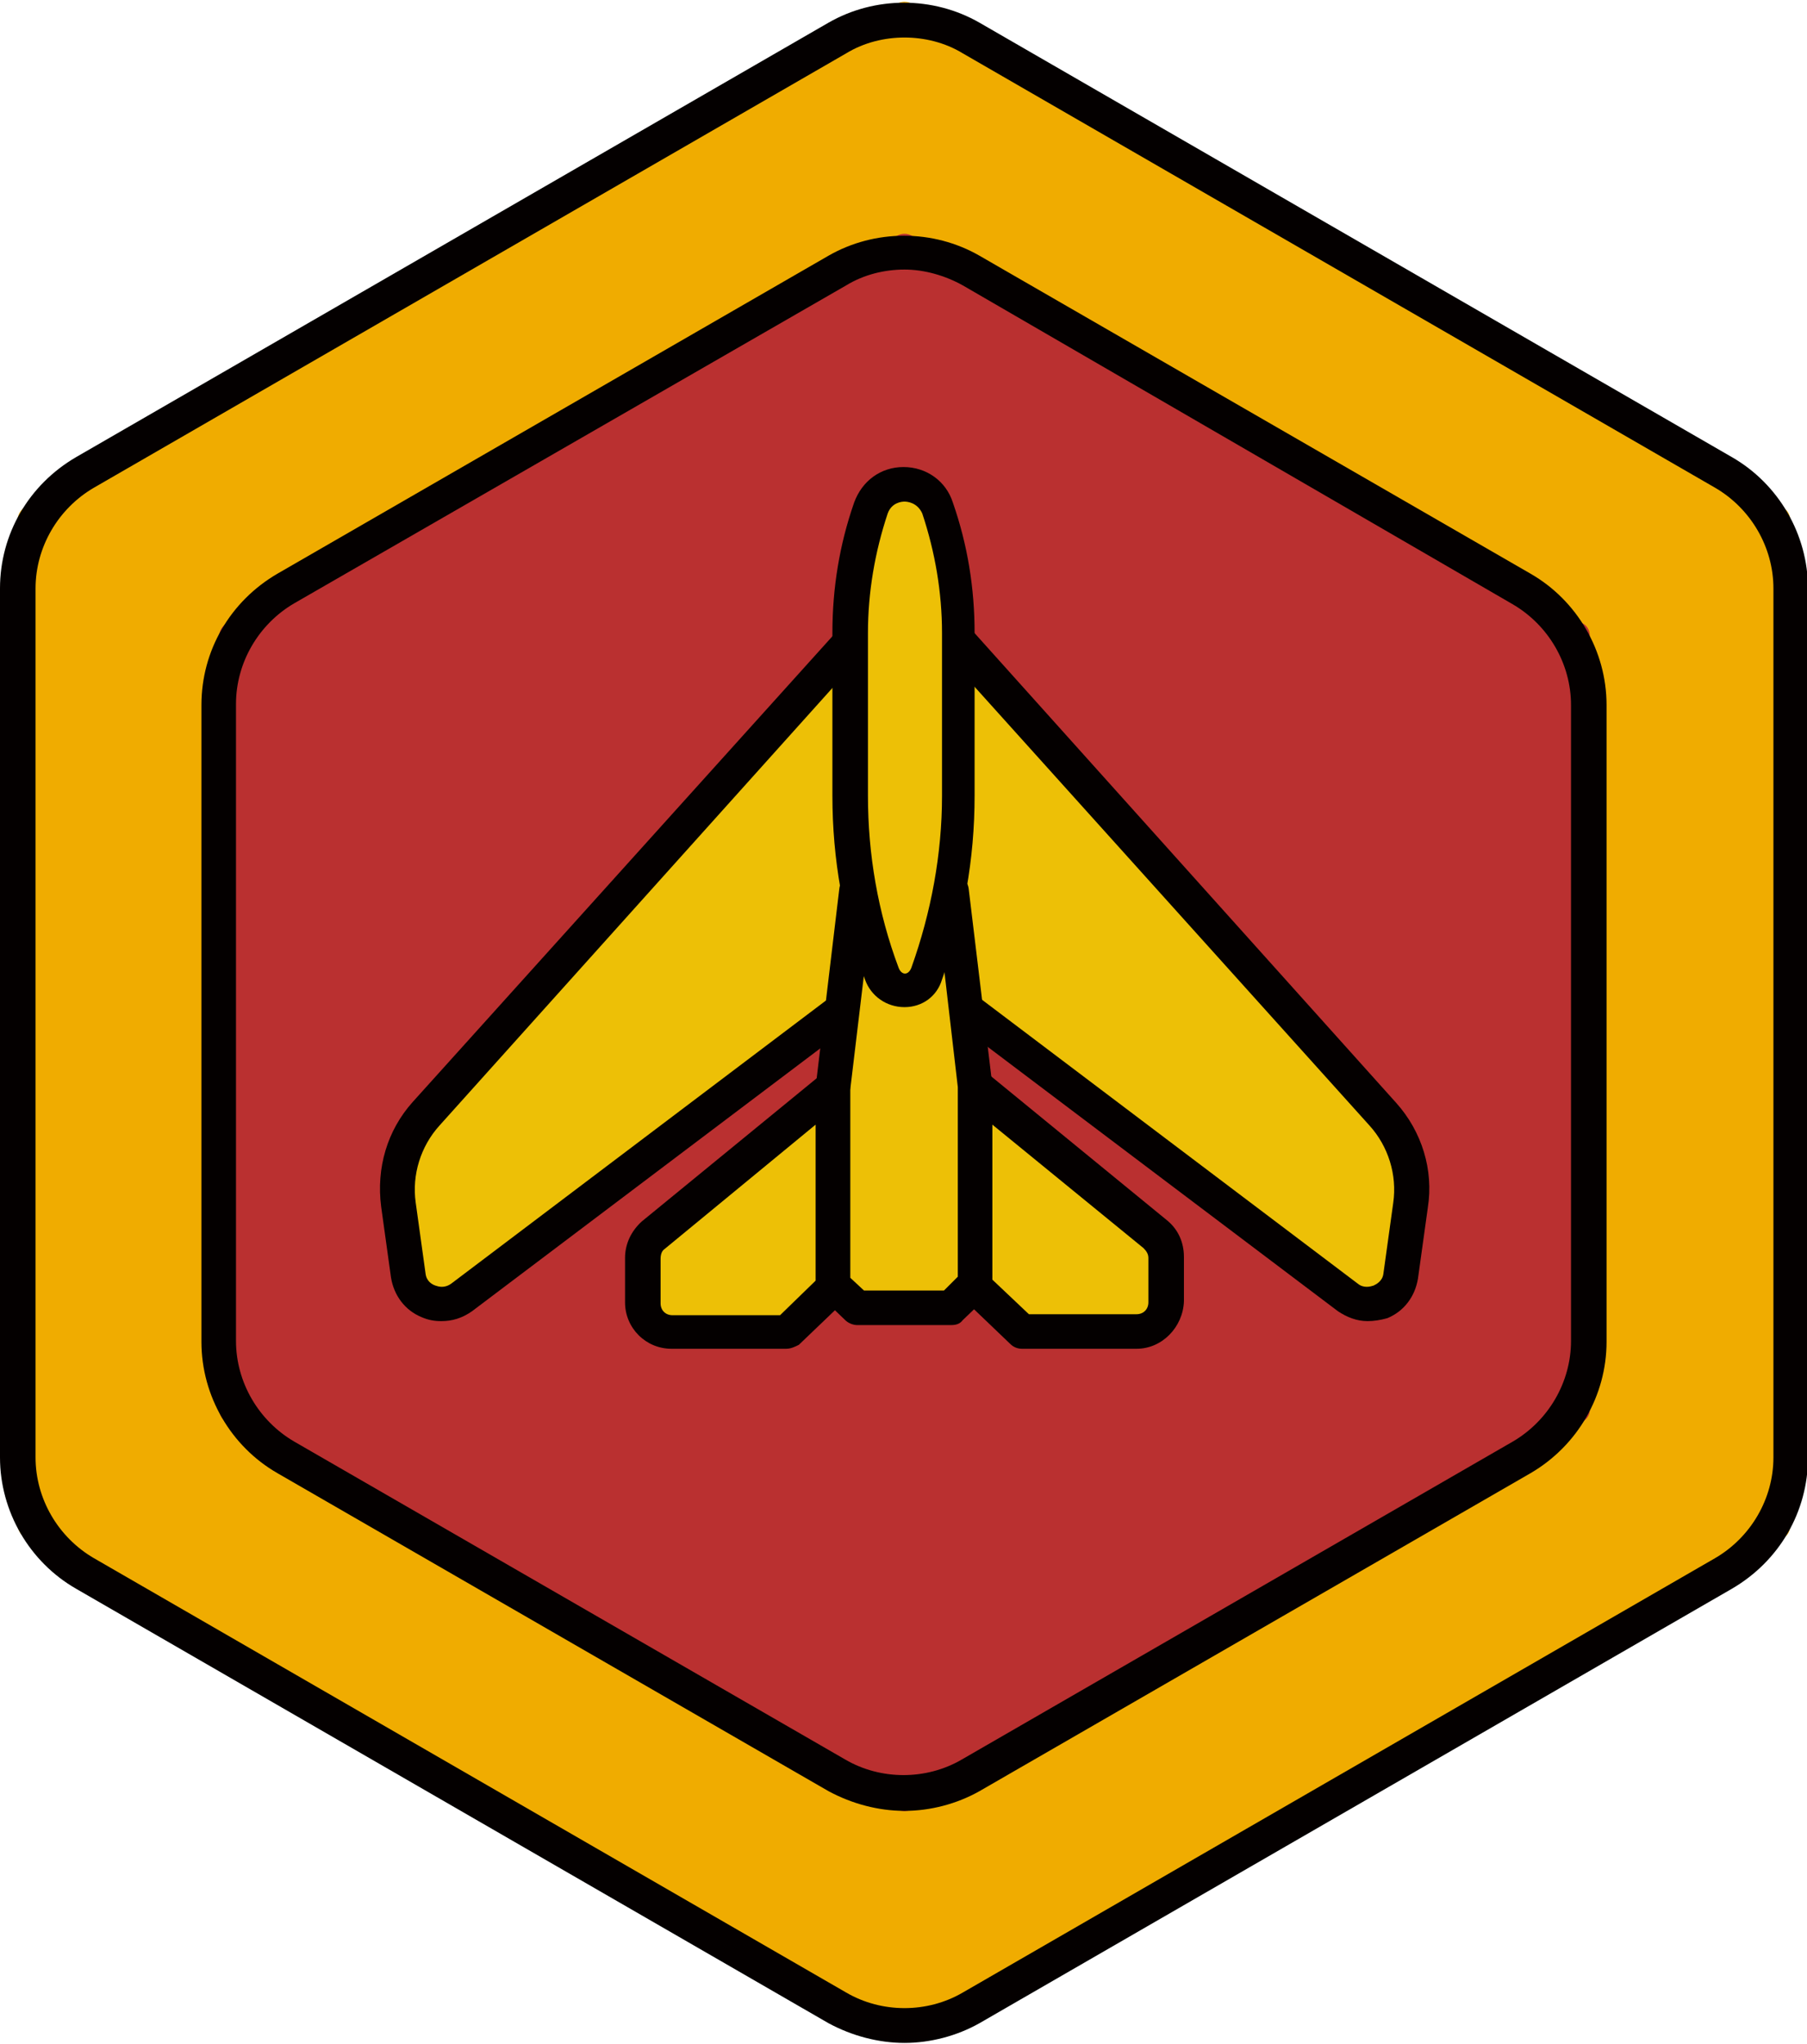 <?xml version="1.0" encoding="utf-8"?>
<!-- Generator: Adobe Illustrator 26.0.3, SVG Export Plug-In . SVG Version: 6.00 Build 0)  -->
<svg version="1.1" id="레이어_1" xmlns="http://www.w3.org/2000/svg" xmlns:xlink="http://www.w3.org/1999/xlink" x="0px"
	 y="0px" viewBox="0 0 183 207" style="enable-background:new 0 0 183 207;" xml:space="preserve">
<path style="fill:#F0AC00;" d="M181.3,154.5V52.7c0-0.6-0.3-1.1-0.8-1.3L92.4,0.4c-0.5-0.3-1.1-0.3-1.6,0L2.6,51.3
	c-0.5,0.3-0.8,0.8-0.8,1.3v101.8c0,0.6,0.3,1.1,0.8,1.3l88.2,50.9c0.5,0.3,1.1,0.3,1.6,0l88.2-50.9
	C181,155.6,181.3,155.1,181.3,154.5z"/>
<path style="fill:#040000;" d="M91.6,206.9c-2.6,0-5.3-0.7-7.7-2l-76.2-44c-4.7-2.7-7.7-7.8-7.7-13.3v-88c0-5.5,2.9-10.5,7.7-13.3
	l76.2-44c4.7-2.7,10.6-2.7,15.3,0l76.2,44c4.7,2.7,7.7,7.8,7.7,13.3v88c0,5.5-2.9,10.5-7.7,13.3l-76.2,44
	C96.9,206.2,94.2,206.9,91.6,206.9z M91.6,3.8c-2,0-4.1,0.5-5.9,1.6l-76.2,44c-3.6,2.1-5.9,6-5.9,10.2v88c0,4.2,2.3,8.1,5.9,10.2
	l76.2,44c3.6,2.1,8.2,2.1,11.8,0l76.2-44c3.6-2.1,5.9-6,5.9-10.2v-88c0-4.2-2.3-8.1-5.9-10.2l-76.2-44C95.7,4.3,93.6,3.8,91.6,3.8z"
	/>
<path style="fill:#BA3030;" d="M161,142.8V64.4c0-0.6-0.3-1.1-0.8-1.3L92.4,23.9c-0.5-0.3-1.1-0.3-1.6,0L23,63.1
	c-0.5,0.3-0.8,0.8-0.8,1.3v78.3c0,0.6,0.3,1.1,0.8,1.3l67.8,39.2c0.5,0.3,1.1,0.3,1.6,0l67.8-39.2C160.7,143.8,161,143.3,161,142.8z
	"/>
<path style="fill:#040000;" d="M91.6,183.4c-2.6,0-5.3-0.7-7.7-2l-55.8-32.2c-4.7-2.7-7.7-7.8-7.7-13.3V71.4
	c0-5.5,2.9-10.5,7.7-13.3l55.8-32.2c4.7-2.7,10.6-2.7,15.3,0l55.8,32.2c4.7,2.7,7.7,7.8,7.7,13.3v64.5c0,5.4-2.9,10.5-7.7,13.3
	l-55.8,32.2C96.9,182.7,94.2,183.4,91.6,183.4z M91.6,27.3c-2,0-4.1,0.5-5.9,1.6L29.8,61.1c-3.6,2.1-5.9,6-5.9,10.2v64.5
	c0,4.2,2.3,8.1,5.9,10.2l55.8,32.2c3.6,2.1,8.2,2.1,11.8,0l55.8-32.2c3.6-2.1,5.9-6,5.9-10.2V71.4c0-4.2-2.3-8.1-5.9-10.2L97.5,28.9
	C95.7,27.9,93.6,27.3,91.6,27.3z"/>
<g>
	<path style="fill:#EDC006;" d="M89.6,61.2l-46.4,51.7c-2.2,2.5-3.3,5.9-2.8,9.2l1,7.2c0.4,2.5,3.3,3.7,5.3,2.2l41.2-31.1L89.6,61.2
		z"/>
	<path style="fill:#040000;" d="M44.7,133.8c-0.7,0-1.3-0.1-2-0.4c-1.7-0.7-2.8-2.2-3.1-4l-1-7.2c-0.5-3.9,0.6-7.7,3.2-10.6L88.3,60
		c0.5-0.5,1.3-0.7,2-0.4c0.7,0.3,1.1,1,1.1,1.7l-1.7,39.1c0,0.5-0.3,1-0.7,1.3l-41.2,31.1C46.8,133.5,45.8,133.8,44.7,133.8z
		 M87.6,66l-43.1,48c-1.9,2.1-2.8,5-2.4,7.8l1,7.2c0.1,0.8,0.7,1.1,1,1.2c0.3,0.1,0.9,0.3,1.6-0.2l40.5-30.6L87.6,66z"/>
</g>
<g>
	<path style="fill:#EDC006;" d="M93.6,61.2l46.4,51.7c2.2,2.5,3.3,5.9,2.8,9.2l-1,7.2c-0.4,2.5-3.3,3.7-5.3,2.2l-41.2-31.1
		L93.6,61.2z"/>
	<path style="fill:#040000;" d="M138.5,133.8c-1.1,0-2.1-0.4-3-1l-41.2-31.1c-0.4-0.3-0.7-0.8-0.7-1.3l-1.7-39.1
		c0-0.7,0.4-1.4,1.1-1.7c0.7-0.3,1.5-0.1,2,0.4l46.4,51.7c2.6,2.9,3.8,6.8,3.2,10.6l-1,7.2c-0.3,1.8-1.4,3.3-3.1,4
		C139.8,133.7,139.1,133.8,138.5,133.8z M97,99.4l40.5,30.6c0.6,0.5,1.3,0.3,1.6,0.2c0.2-0.1,0.9-0.4,1-1.2l1-7.2
		c0.4-2.8-0.5-5.7-2.4-7.8L95.5,66L97,99.4z"/>
</g>
<g>
	<polygon style="fill:#EDC006;" points="98.8,130.1 96.3,132.5 86.8,132.5 84.3,130.1 84.3,110.2 86.7,90.2 96.4,90.2 98.8,110.2 	
		"/>
	<path style="fill:#040000;" d="M96.3,134.2h-9.5c-0.4,0-0.9-0.2-1.2-0.5l-2.5-2.4c-0.3-0.3-0.5-0.8-0.5-1.3v-19.9L85,90
		c0.1-0.9,0.9-1.5,1.7-1.5h9.7c0.9,0,1.6,0.7,1.7,1.5l2.4,19.9l0,20.1c0,0.5-0.2,0.9-0.5,1.3l-2.5,2.4
		C97.2,134.1,96.8,134.2,96.3,134.2z M87.5,130.7h8.1l1.4-1.4v-19.2L94.9,92h-6.6l-2.2,18.4l0,19L87.5,130.7z M98.8,130.1
		L98.8,130.1L98.8,130.1z"/>
</g>
<g>
	<path style="fill:#EDC006;" d="M93.9,98.6L93.9,98.6c-0.8,2.2-3.8,2.2-4.6,0l0,0c-2.1-5.8-3.2-11.9-3.2-18V64.1
		c0-4.3,0.7-8.6,2.1-12.6l0,0c1.1-3.2,5.6-3.2,6.7,0l0,0c1.4,4.1,2.1,8.3,2.1,12.6v16.5C97.1,86.8,96,92.8,93.9,98.6z"/>
	<path style="fill:#040000;" d="M91.6,102c-1.8,0-3.4-1.1-4-2.8c-2.2-6-3.3-12.2-3.3-18.6V64.1c0-4.5,0.7-8.9,2.2-13.2
		c0.8-2.2,2.7-3.6,5-3.6c2.3,0,4.3,1.4,5,3.6c1.5,4.3,2.2,8.7,2.2,13.2v16.5c0,6.4-1.1,12.6-3.3,18.6l0,0
		C94.9,100.9,93.4,102,91.6,102z M93.9,98.6L93.9,98.6L93.9,98.6z M91.6,50.8c-0.3,0-1.3,0.1-1.7,1.2c-1.3,3.9-2,8-2,12.1v16.5
		c0,5.9,1,11.8,3.1,17.4c0.3,0.8,1,0.8,1.3,0l0,0c2-5.6,3.1-11.5,3.1-17.4V64.1c0-4.1-0.7-8.2-2-12.1C92.9,50.9,91.9,50.8,91.6,50.8
		z"/>
</g>
<g>
	<path style="fill:#EDC006;" d="M84.3,110.2l-18.2,14.9c-0.7,0.6-1.1,1.4-1.1,2.3v4.5c0,1.6,1.3,3,3,3h11.6l4.7-4.5V110.2z"/>
	<path style="fill:#040000;" d="M79.6,136.6H68c-2.6,0-4.7-2.1-4.7-4.7v-4.5c0-1.4,0.6-2.7,1.7-3.7l18.2-14.9
		c0.5-0.4,1.2-0.5,1.9-0.2c0.6,0.3,1,0.9,1,1.6v20.2c0,0.5-0.2,0.9-0.5,1.3l-4.7,4.5C80.5,136.4,80.1,136.6,79.6,136.6z M82.6,113.9
		l-15.3,12.6c-0.3,0.2-0.4,0.6-0.4,1v4.5c0,0.7,0.5,1.2,1.2,1.2h10.9l3.6-3.5V113.9z"/>
</g>
<g>
	<path style="fill:#EDC006;" d="M98.8,110.2l18.2,14.9c0.7,0.6,1.1,1.4,1.1,2.3v4.5c0,1.6-1.3,3-3,3h-11.6l-4.7-4.5V110.2z"/>
	<path style="fill:#040000;" d="M115.1,136.6h-11.6c-0.5,0-0.9-0.2-1.2-0.5l-4.7-4.5c-0.4-0.3-0.5-0.8-0.5-1.3v-20.2
		c0-0.7,0.4-1.3,1-1.6c0.6-0.3,1.3-0.2,1.9,0.2l18.2,14.9c1.1,0.9,1.7,2.2,1.7,3.7v4.5C119.8,134.4,117.7,136.6,115.1,136.6z
		 M104.2,133.1h10.9c0.7,0,1.2-0.5,1.2-1.2v-4.5c0-0.4-0.2-0.7-0.5-1l-15.3-12.5v15.7L104.2,133.1z"/>
</g>
</svg>
